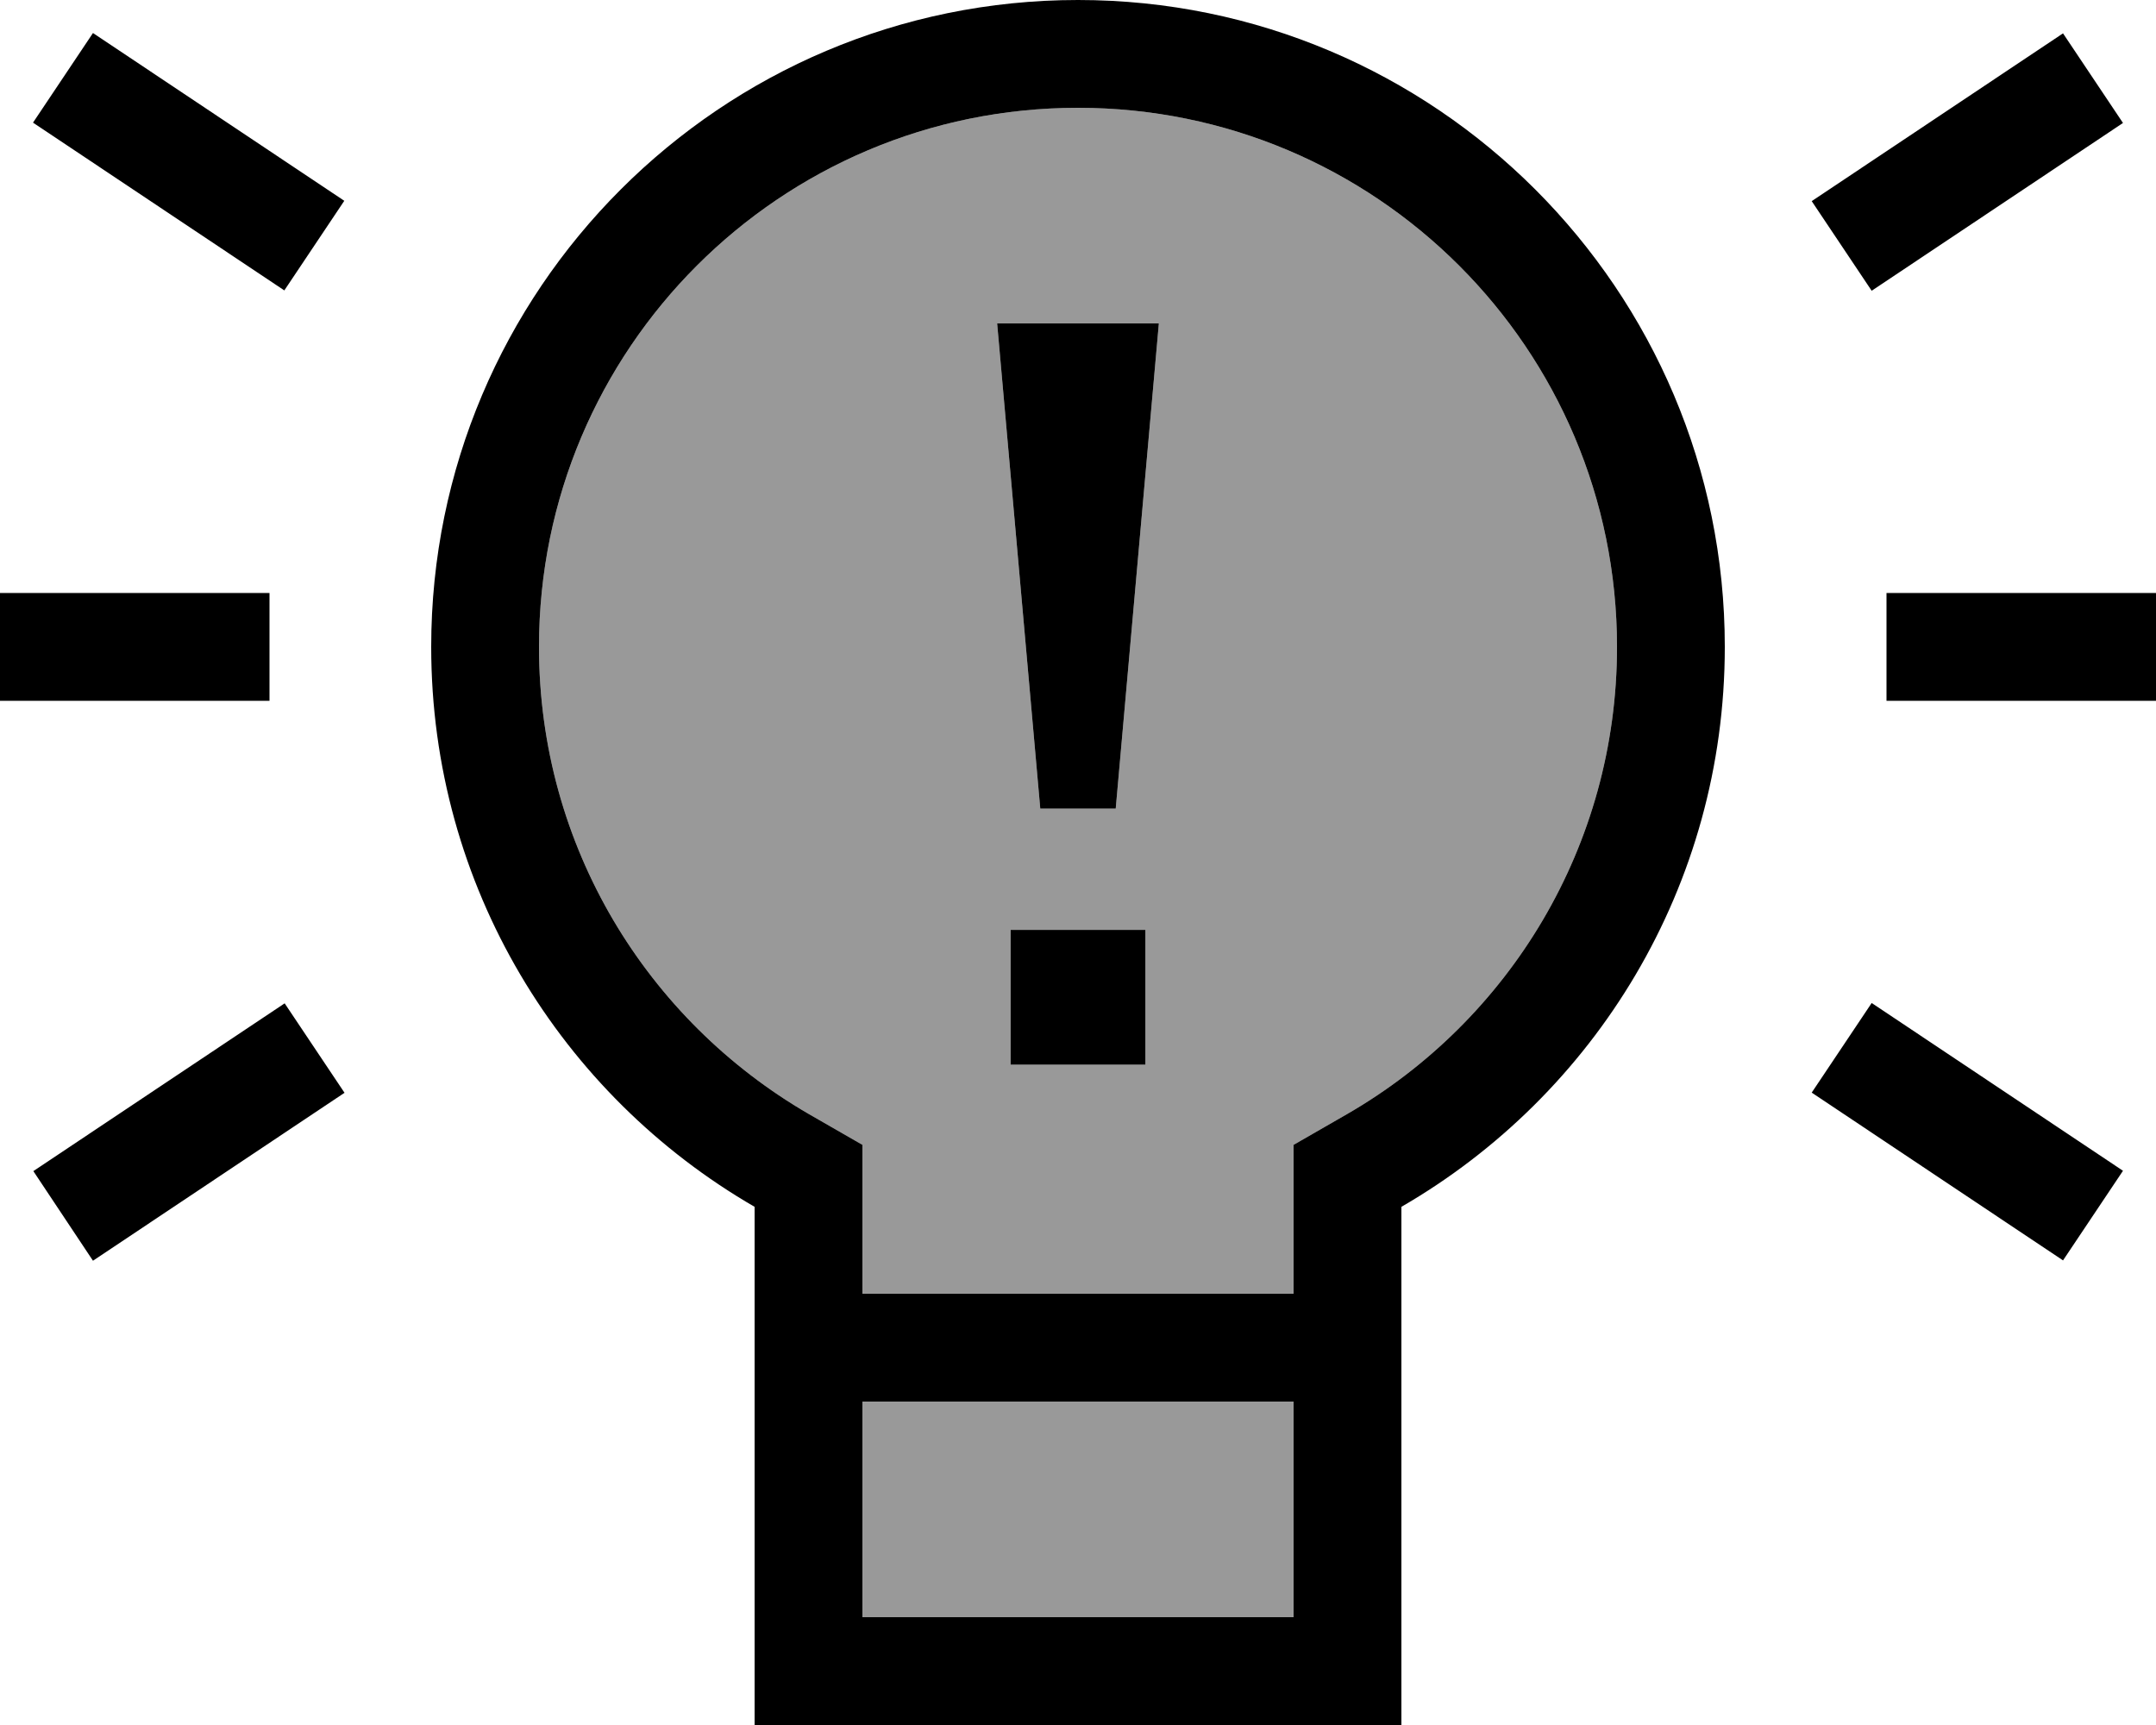<svg fill="currentColor" xmlns="http://www.w3.org/2000/svg" viewBox="0 0 640 512"><!--! Font Awesome Pro 7.1.0 by @fontawesome - https://fontawesome.com License - https://fontawesome.com/license (Commercial License) Copyright 2025 Fonticons, Inc. --><path opacity=".4" fill="currentColor" d="M160 192c0 59.2 32.1 110.8 80 138.6l16 9.2 0 44.2 128 0 0-44.2 16-9.2c47.9-27.7 80-79.4 80-138.6 0-88.4-71.6-160-160-160S160 103.6 160 192zm96 224l0 64 128 0 0-64-128 0zM296 96l48 0-12.8 144-22.4 0-12.8-144zm4 180l40 0 0 40-40 0 0-40z"/><path fill="currentColor" d="M320 0c106 0 192 86 192 192 0 71.1-38.6 133-96 166.2l0 153.8-192 0 0-153.8C166.6 325 128 263.1 128 192 128 86 214 0 320 0zM256 480l128 0 0-64-128 0 0 64zM320 32c-88.4 0-160 71.6-160 160 0 59.2 32.1 110.8 80 138.6l16 9.2 0 44.2 128 0 0-44.2 16-9.2c47.9-27.7 80-79.4 80-138.6 0-88.4-71.6-160-160-160zM102.2 324.4l-74.6 49.8-17.7-26.6 74.6-49.8 17.8 26.6zm528 23.1l-17.8 26.6-74.6-49.8 17.8-26.6 74.6 49.8zM340 316l-40 0 0-40 40 0 0 40zm-8.8-76l-22.4 0-12.8-144 48 0-12.8 144zM80 208l-80 0 0-32 80 0 0 32zm560 0l-80 0 0-32 80 0 0 32zM102.2 59.6L84.4 86.2 9.8 36.4 27.6 9.8 102.2 59.6zm528-23.1l-74.6 49.8-17.8-26.6 74.6-49.8 17.8 26.6z"/></svg>